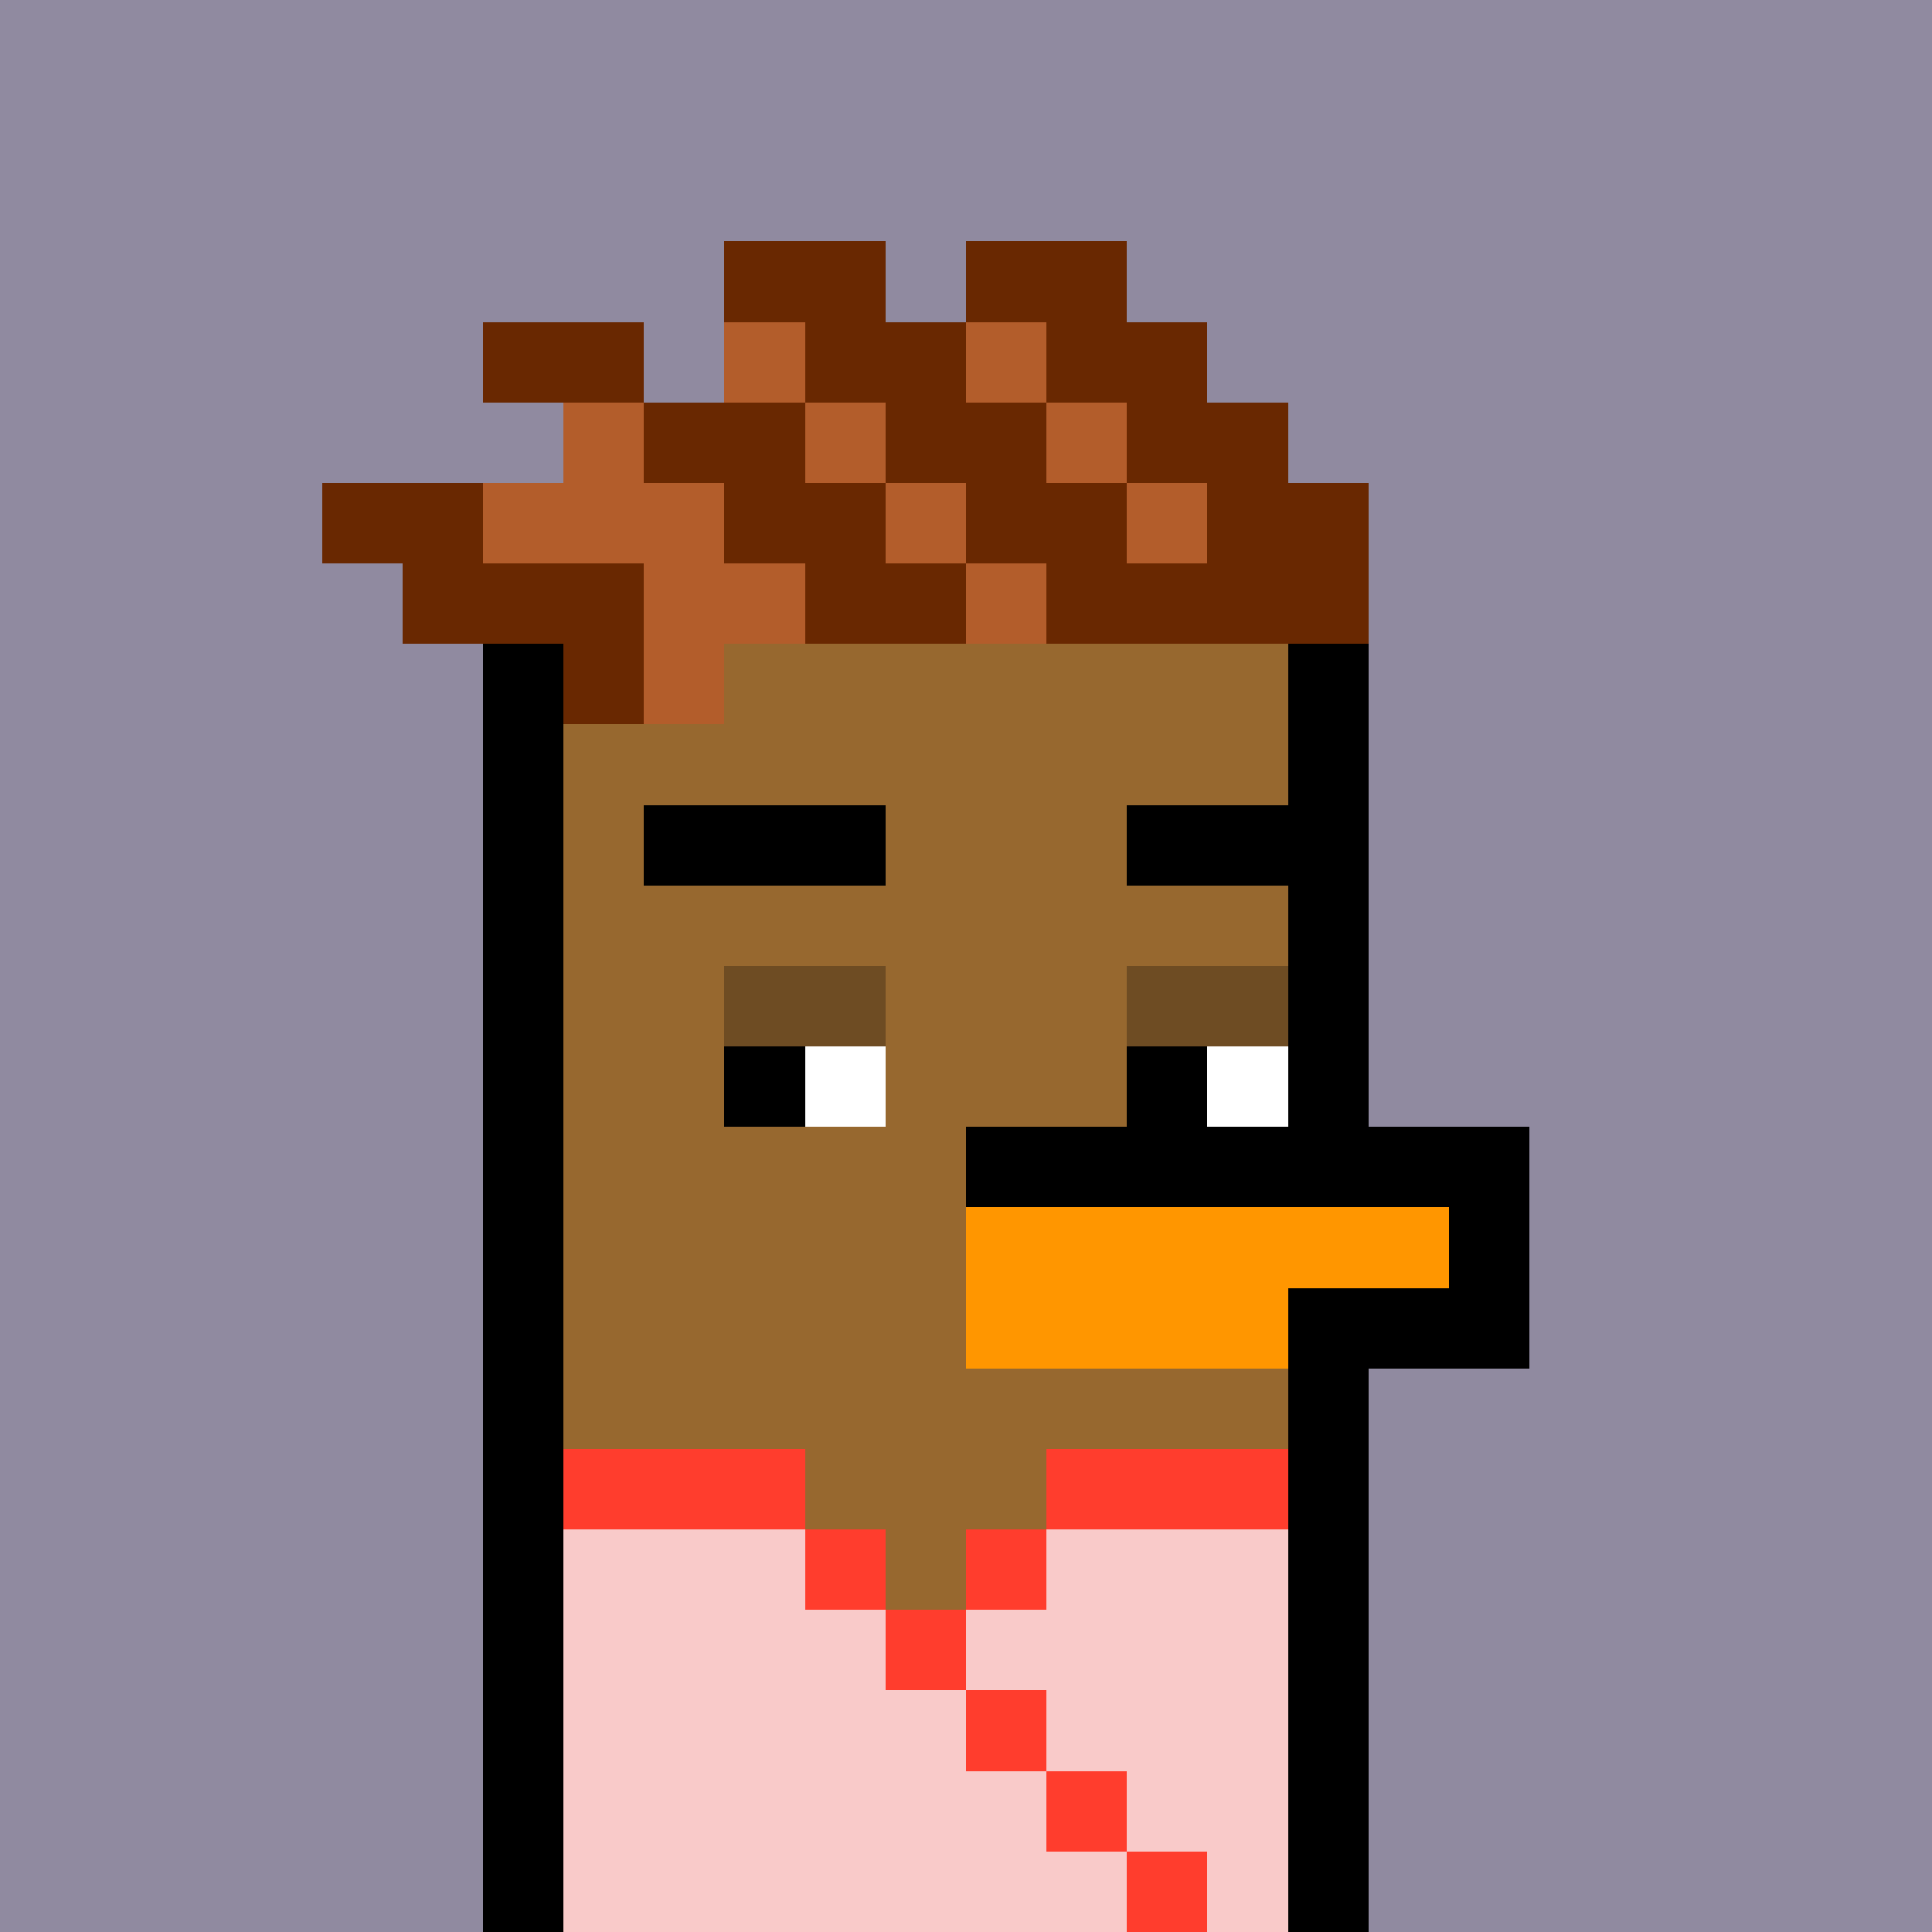 <svg xmlns="http://www.w3.org/2000/svg" version="1.1" viewBox="0 0 24 24"><rect x="0" y="0" width="24" height="24" shape-rendering="crispEdges" fill="#908aa0ff"/><rect x="9" y="3" width="2" height="1" shape-rendering="crispEdges" fill="#692801ff"/><rect x="12" y="3" width="2" height="1" shape-rendering="crispEdges" fill="#692801ff"/><rect x="6" y="4" width="2" height="1" shape-rendering="crispEdges" fill="#692801ff"/><rect x="9" y="4" width="1" height="1" shape-rendering="crispEdges" fill="#b35d2bff"/><rect x="10" y="4" width="2" height="1" shape-rendering="crispEdges" fill="#692801ff"/><rect x="12" y="4" width="1" height="1" shape-rendering="crispEdges" fill="#b35d2bff"/><rect x="13" y="4" width="2" height="1" shape-rendering="crispEdges" fill="#692801ff"/><rect x="7" y="5" width="1" height="1" shape-rendering="crispEdges" fill="#b35d2bff"/><rect x="8" y="5" width="2" height="1" shape-rendering="crispEdges" fill="#692801ff"/><rect x="10" y="5" width="1" height="1" shape-rendering="crispEdges" fill="#b35d2bff"/><rect x="11" y="5" width="2" height="1" shape-rendering="crispEdges" fill="#692801ff"/><rect x="13" y="5" width="1" height="1" shape-rendering="crispEdges" fill="#b35d2bff"/><rect x="14" y="5" width="2" height="1" shape-rendering="crispEdges" fill="#692801ff"/><rect x="4" y="6" width="2" height="1" shape-rendering="crispEdges" fill="#692801ff"/><rect x="6" y="6" width="3" height="1" shape-rendering="crispEdges" fill="#b35d2bff"/><rect x="9" y="6" width="2" height="1" shape-rendering="crispEdges" fill="#692801ff"/><rect x="11" y="6" width="1" height="1" shape-rendering="crispEdges" fill="#b35d2bff"/><rect x="12" y="6" width="2" height="1" shape-rendering="crispEdges" fill="#692801ff"/><rect x="14" y="6" width="1" height="1" shape-rendering="crispEdges" fill="#b35d2bff"/><rect x="15" y="6" width="2" height="1" shape-rendering="crispEdges" fill="#692801ff"/><rect x="5" y="7" width="3" height="1" shape-rendering="crispEdges" fill="#692801ff"/><rect x="8" y="7" width="2" height="1" shape-rendering="crispEdges" fill="#b35d2bff"/><rect x="10" y="7" width="2" height="1" shape-rendering="crispEdges" fill="#692801ff"/><rect x="12" y="7" width="1" height="1" shape-rendering="crispEdges" fill="#b35d2bff"/><rect x="13" y="7" width="4" height="1" shape-rendering="crispEdges" fill="#692801ff"/><rect x="6" y="8" width="1" height="1" shape-rendering="crispEdges" fill="#000000ff"/><rect x="7" y="8" width="1" height="1" shape-rendering="crispEdges" fill="#692801ff"/><rect x="8" y="8" width="1" height="1" shape-rendering="crispEdges" fill="#b35d2bff"/><rect x="9" y="8" width="7" height="1" shape-rendering="crispEdges" fill="#97682fff"/><rect x="16" y="8" width="1" height="1" shape-rendering="crispEdges" fill="#000000ff"/><rect x="6" y="9" width="1" height="1" shape-rendering="crispEdges" fill="#000000ff"/><rect x="7" y="9" width="9" height="1" shape-rendering="crispEdges" fill="#97682fff"/><rect x="16" y="9" width="1" height="1" shape-rendering="crispEdges" fill="#000000ff"/><rect x="6" y="10" width="1" height="1" shape-rendering="crispEdges" fill="#000000ff"/><rect x="7" y="10" width="1" height="1" shape-rendering="crispEdges" fill="#97682fff"/><rect x="8" y="10" width="3" height="1" shape-rendering="crispEdges" fill="#000000ff"/><rect x="11" y="10" width="3" height="1" shape-rendering="crispEdges" fill="#97682fff"/><rect x="14" y="10" width="3" height="1" shape-rendering="crispEdges" fill="#000000ff"/><rect x="6" y="11" width="1" height="1" shape-rendering="crispEdges" fill="#000000ff"/><rect x="7" y="11" width="9" height="1" shape-rendering="crispEdges" fill="#97682fff"/><rect x="16" y="11" width="1" height="1" shape-rendering="crispEdges" fill="#000000ff"/><rect x="6" y="12" width="1" height="1" shape-rendering="crispEdges" fill="#000000ff"/><rect x="7" y="12" width="2" height="1" shape-rendering="crispEdges" fill="#97682fff"/><rect x="9" y="12" width="2" height="1" shape-rendering="crispEdges" fill="#6e4c23ff"/><rect x="11" y="12" width="3" height="1" shape-rendering="crispEdges" fill="#97682fff"/><rect x="14" y="12" width="2" height="1" shape-rendering="crispEdges" fill="#6e4c23ff"/><rect x="16" y="12" width="1" height="1" shape-rendering="crispEdges" fill="#000000ff"/><rect x="6" y="13" width="1" height="1" shape-rendering="crispEdges" fill="#000000ff"/><rect x="7" y="13" width="2" height="1" shape-rendering="crispEdges" fill="#97682fff"/><rect x="9" y="13" width="1" height="1" shape-rendering="crispEdges" fill="#000000ff"/><rect x="10" y="13" width="1" height="1" shape-rendering="crispEdges" fill="#ffffffff"/><rect x="11" y="13" width="3" height="1" shape-rendering="crispEdges" fill="#97682fff"/><rect x="14" y="13" width="1" height="1" shape-rendering="crispEdges" fill="#000000ff"/><rect x="15" y="13" width="1" height="1" shape-rendering="crispEdges" fill="#ffffffff"/><rect x="16" y="13" width="1" height="1" shape-rendering="crispEdges" fill="#000000ff"/><rect x="6" y="14" width="1" height="1" shape-rendering="crispEdges" fill="#000000ff"/><rect x="7" y="14" width="5" height="1" shape-rendering="crispEdges" fill="#97682fff"/><rect x="12" y="14" width="7" height="1" shape-rendering="crispEdges" fill="#000000ff"/><rect x="6" y="15" width="1" height="1" shape-rendering="crispEdges" fill="#000000ff"/><rect x="7" y="15" width="5" height="1" shape-rendering="crispEdges" fill="#97682fff"/><rect x="12" y="15" width="6" height="1" shape-rendering="crispEdges" fill="#ff9600ff"/><rect x="18" y="15" width="1" height="1" shape-rendering="crispEdges" fill="#000000ff"/><rect x="6" y="16" width="1" height="1" shape-rendering="crispEdges" fill="#000000ff"/><rect x="7" y="16" width="5" height="1" shape-rendering="crispEdges" fill="#97682fff"/><rect x="12" y="16" width="4" height="1" shape-rendering="crispEdges" fill="#ff9600ff"/><rect x="16" y="16" width="3" height="1" shape-rendering="crispEdges" fill="#000000ff"/><rect x="6" y="17" width="1" height="1" shape-rendering="crispEdges" fill="#000000ff"/><rect x="7" y="17" width="9" height="1" shape-rendering="crispEdges" fill="#97682fff"/><rect x="16" y="17" width="1" height="1" shape-rendering="crispEdges" fill="#000000ff"/><rect x="6" y="18" width="1" height="1" shape-rendering="crispEdges" fill="#000000ff"/><rect x="7" y="18" width="3" height="1" shape-rendering="crispEdges" fill="#ff3d2dff"/><rect x="10" y="18" width="3" height="1" shape-rendering="crispEdges" fill="#97682fff"/><rect x="13" y="18" width="3" height="1" shape-rendering="crispEdges" fill="#ff3d2dff"/><rect x="16" y="18" width="1" height="1" shape-rendering="crispEdges" fill="#000000ff"/><rect x="6" y="19" width="1" height="1" shape-rendering="crispEdges" fill="#000000ff"/><rect x="7" y="19" width="3" height="1" shape-rendering="crispEdges" fill="#f9cac9ff"/><rect x="10" y="19" width="1" height="1" shape-rendering="crispEdges" fill="#ff3d2dff"/><rect x="11" y="19" width="1" height="1" shape-rendering="crispEdges" fill="#97682fff"/><rect x="12" y="19" width="1" height="1" shape-rendering="crispEdges" fill="#ff3d2dff"/><rect x="13" y="19" width="3" height="1" shape-rendering="crispEdges" fill="#f9cac9ff"/><rect x="16" y="19" width="1" height="1" shape-rendering="crispEdges" fill="#000000ff"/><rect x="6" y="20" width="1" height="1" shape-rendering="crispEdges" fill="#000000ff"/><rect x="7" y="20" width="4" height="1" shape-rendering="crispEdges" fill="#f9cac9ff"/><rect x="11" y="20" width="1" height="1" shape-rendering="crispEdges" fill="#ff3d2dff"/><rect x="12" y="20" width="4" height="1" shape-rendering="crispEdges" fill="#f9cac9ff"/><rect x="16" y="20" width="1" height="1" shape-rendering="crispEdges" fill="#000000ff"/><rect x="6" y="21" width="1" height="1" shape-rendering="crispEdges" fill="#000000ff"/><rect x="7" y="21" width="5" height="1" shape-rendering="crispEdges" fill="#f9cac9ff"/><rect x="12" y="21" width="1" height="1" shape-rendering="crispEdges" fill="#ff3d2dff"/><rect x="13" y="21" width="3" height="1" shape-rendering="crispEdges" fill="#f9cac9ff"/><rect x="16" y="21" width="1" height="1" shape-rendering="crispEdges" fill="#000000ff"/><rect x="6" y="22" width="1" height="1" shape-rendering="crispEdges" fill="#000000ff"/><rect x="7" y="22" width="6" height="1" shape-rendering="crispEdges" fill="#f9cac9ff"/><rect x="13" y="22" width="1" height="1" shape-rendering="crispEdges" fill="#ff3d2dff"/><rect x="14" y="22" width="2" height="1" shape-rendering="crispEdges" fill="#f9cac9ff"/><rect x="16" y="22" width="1" height="1" shape-rendering="crispEdges" fill="#000000ff"/><rect x="6" y="23" width="1" height="1" shape-rendering="crispEdges" fill="#000000ff"/><rect x="7" y="23" width="7" height="1" shape-rendering="crispEdges" fill="#f9cac9ff"/><rect x="14" y="23" width="1" height="1" shape-rendering="crispEdges" fill="#ff3d2dff"/><rect x="15" y="23" width="1" height="1" shape-rendering="crispEdges" fill="#f9cac9ff"/><rect x="16" y="23" width="1" height="1" shape-rendering="crispEdges" fill="#000000ff"/></svg>